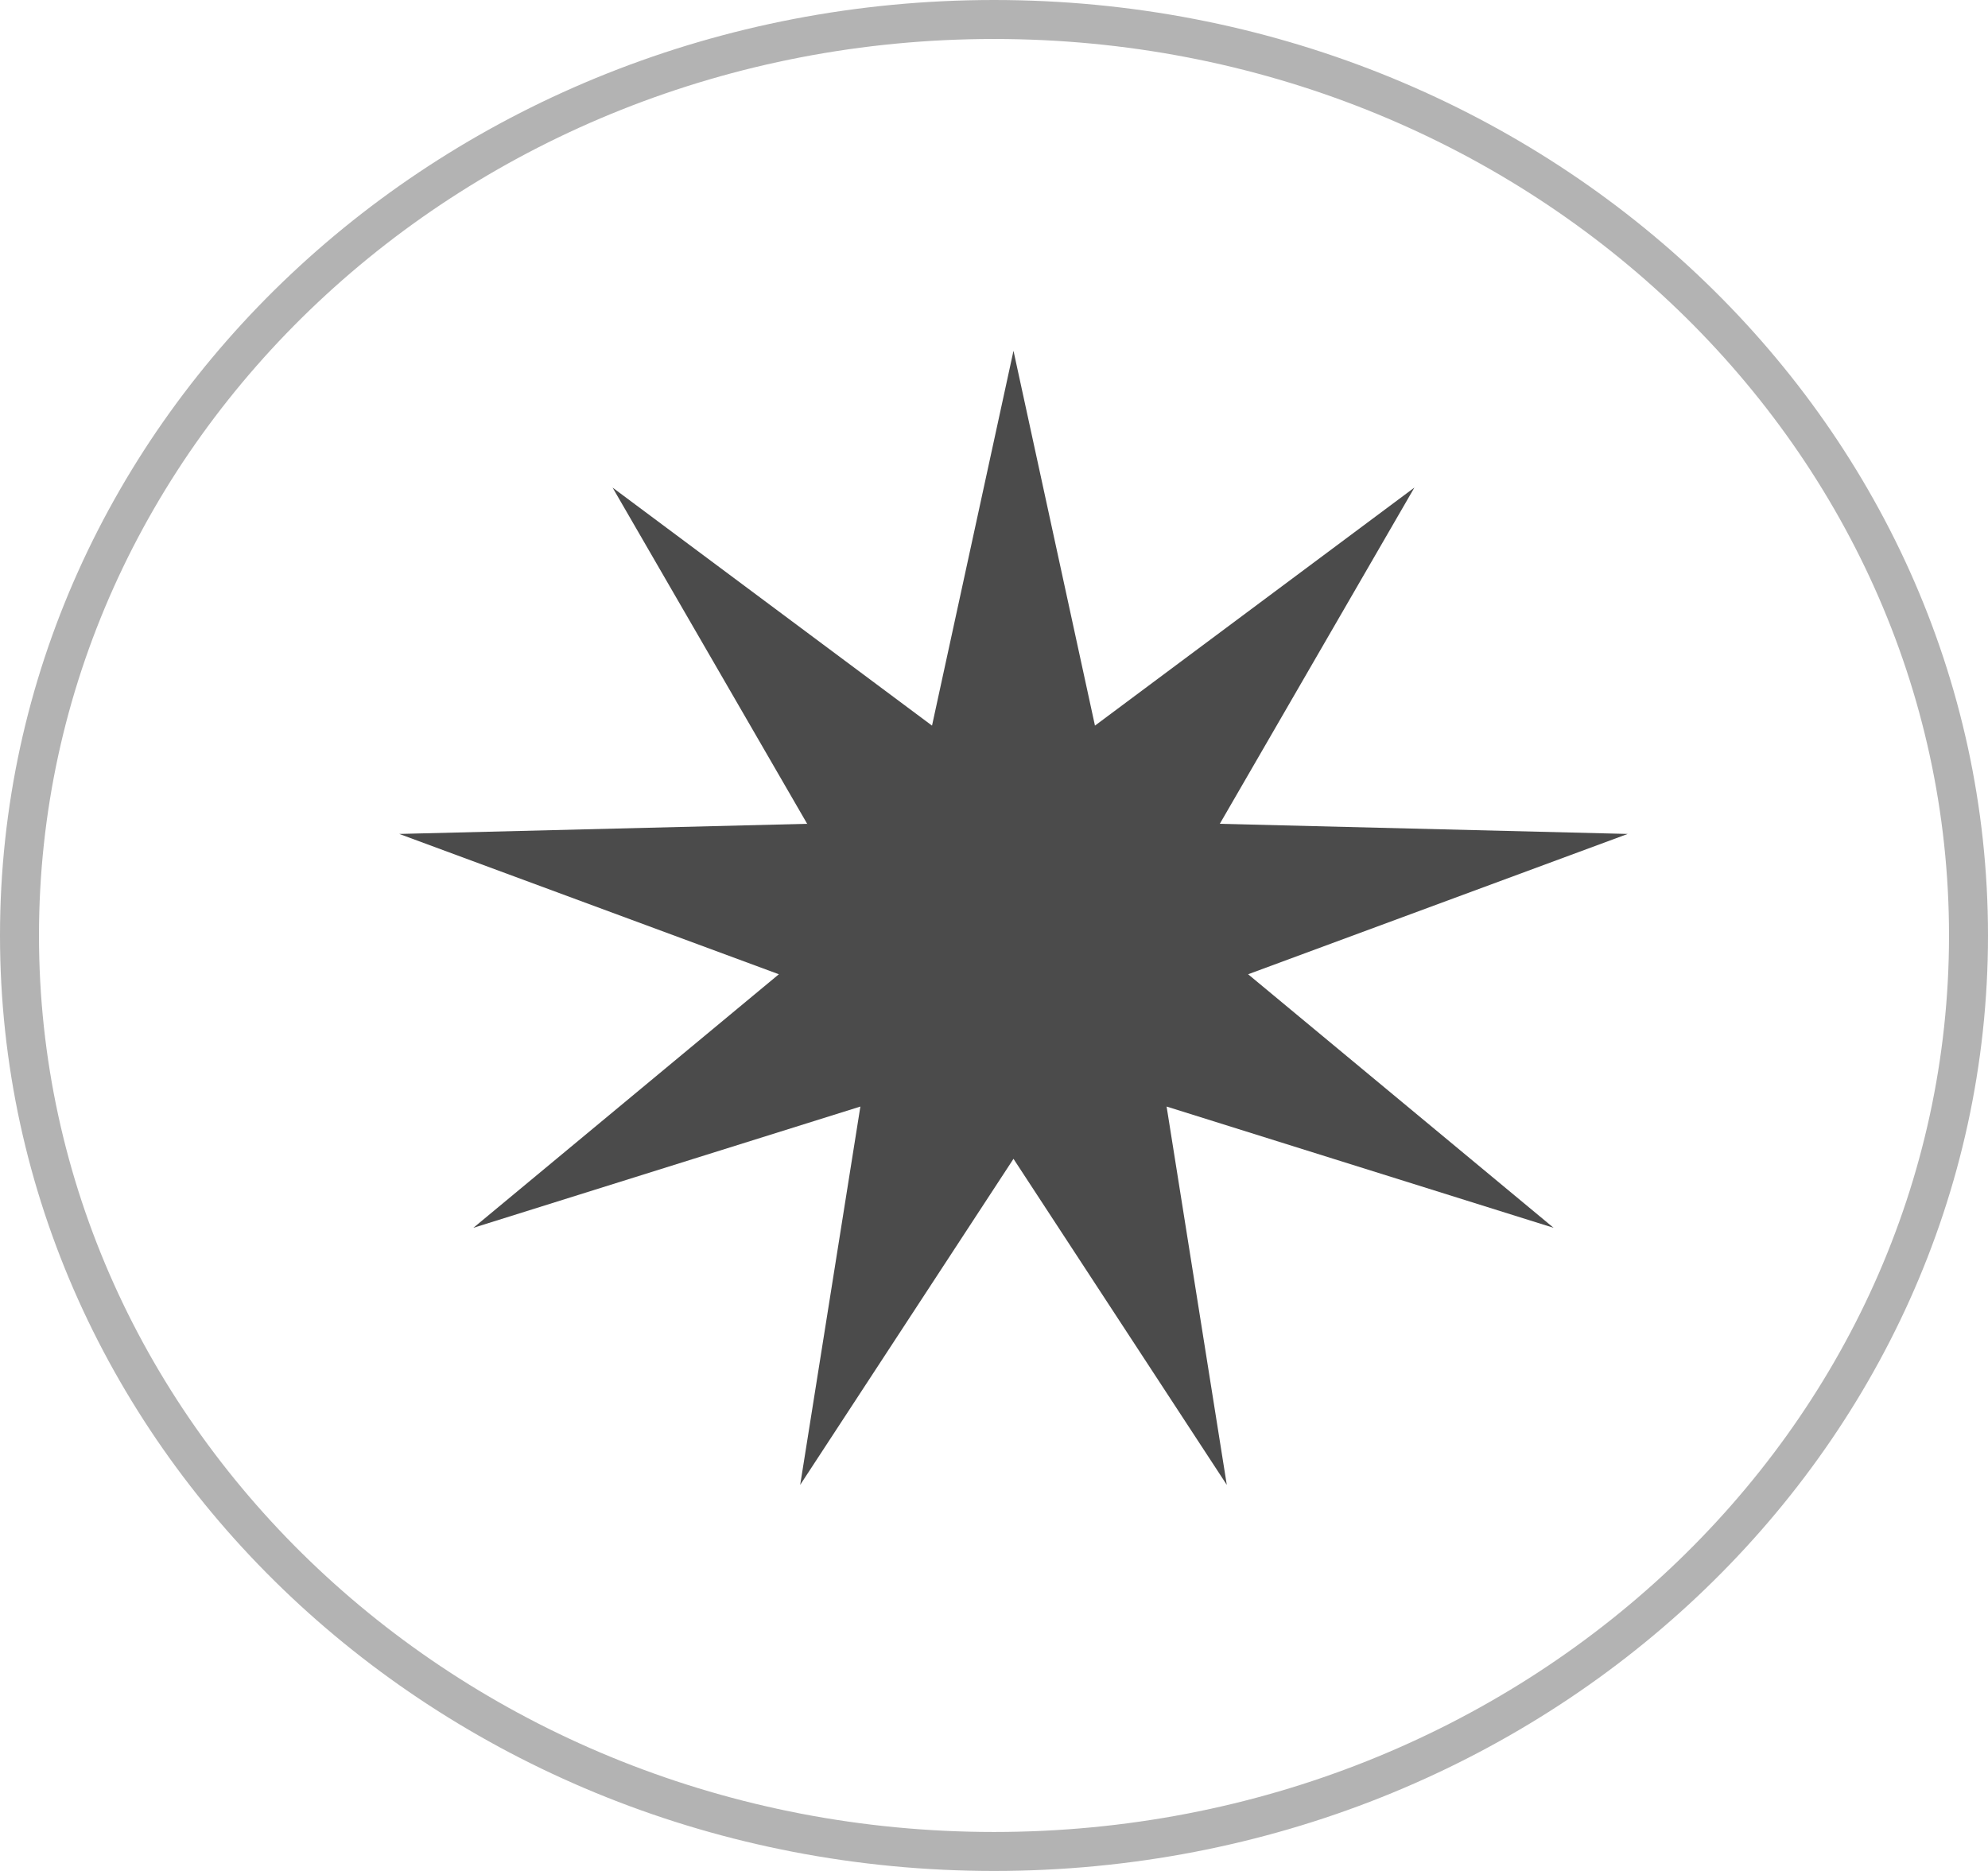 <svg xmlns="http://www.w3.org/2000/svg" width="51" height="48" viewBox="0 0 51 48" fill="none">
  <path d="M50.5 24C50.5 36.951 39.336 47.5 25.5 47.5C11.664 47.5 0.5 36.951 0.5 24C0.5 11.049 11.664 0.5 25.5 0.5C39.336 0.5 50.5 11.049 50.5 24Z" stroke="black" stroke-opacity="0.3"/>
  <path d="M26 9L28.09 18.616L36.285 12.509L31.293 21.135L41.757 21.395L32.019 24.995L39.856 31.5L29.928 28.389L31.472 38.095L26 29.73L20.528 38.095L22.072 28.389L12.144 31.5L19.981 24.995L10.243 21.395L20.707 21.135L15.715 12.509L23.91 18.616L26 9Z" fill="#4B4B4B"/>
</svg>